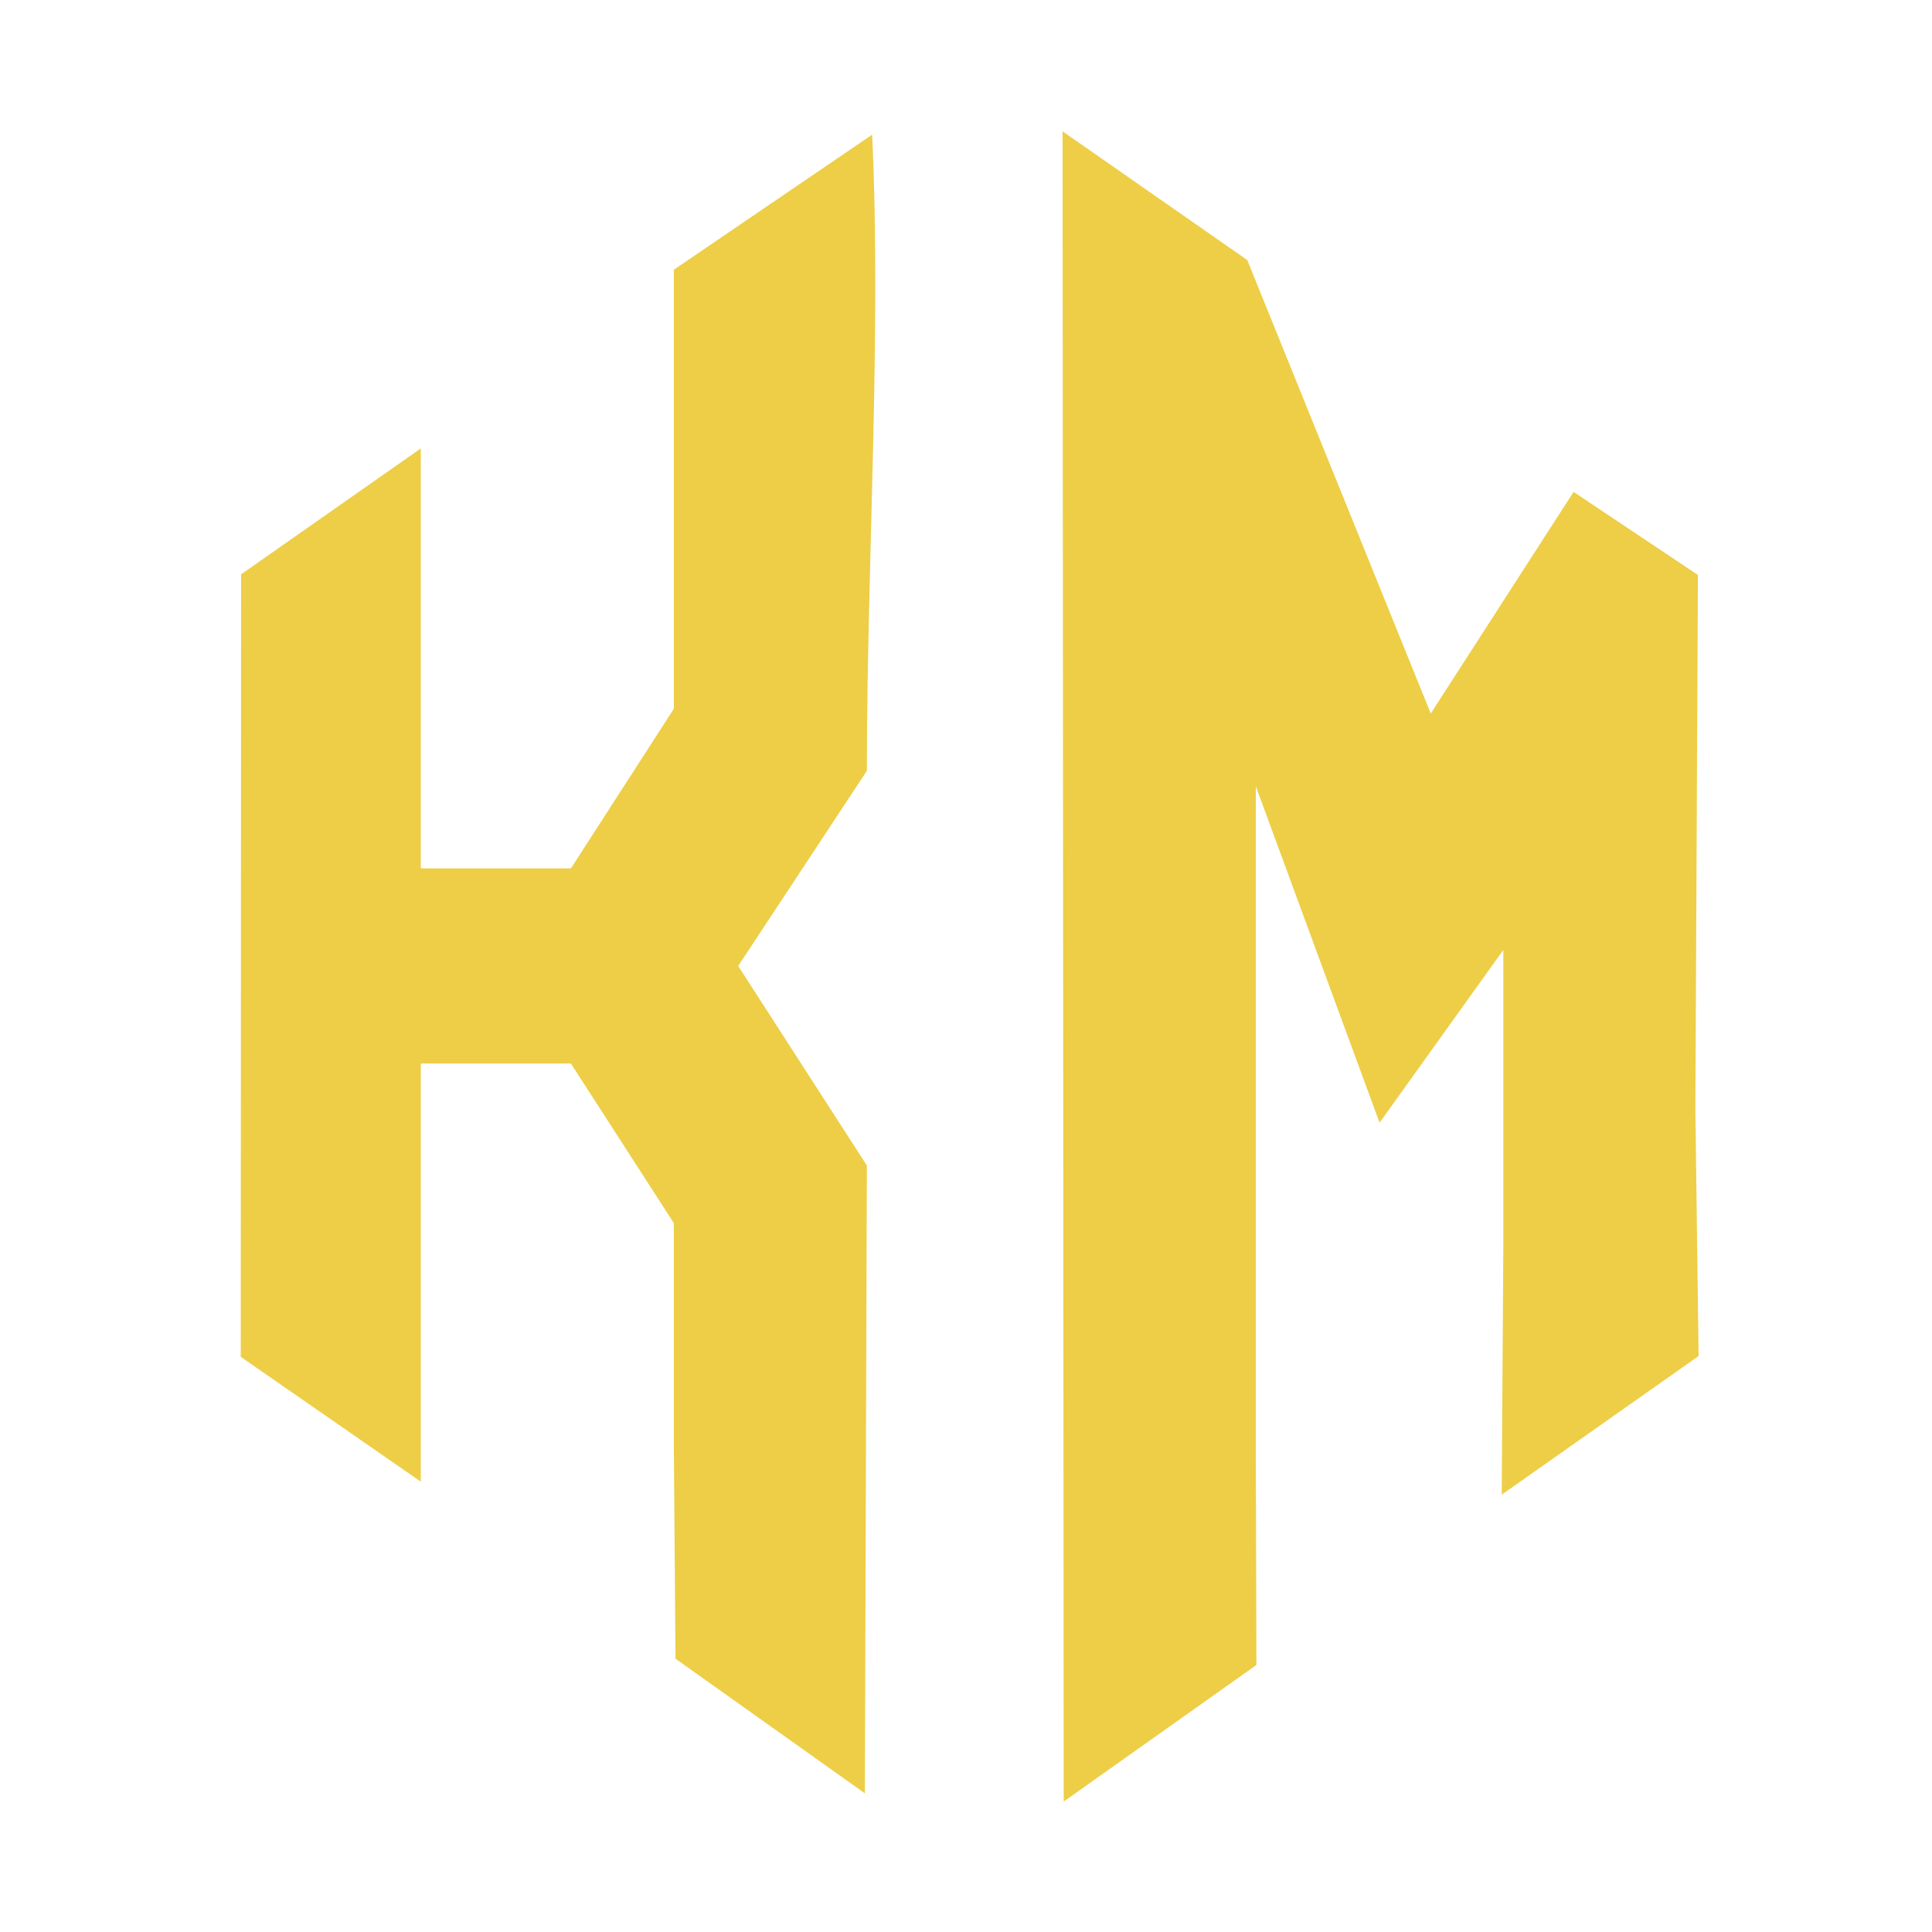 <svg
   xmlns:dc="http://purl.org/dc/elements/1.1/"
   xmlns:cc="http://creativecommons.org/ns#"
   xmlns:rdf="http://www.w3.org/1999/02/22-rdf-syntax-ns#"
   xmlns:svg="http://www.w3.org/2000/svg"
   xmlns="http://www.w3.org/2000/svg"
   xmlns:sodipodi="http://sodipodi.sourceforge.net/DTD/sodipodi-0.dtd"
   xmlns:inkscape="http://www.inkscape.org/namespaces/inkscape"
   width="300"
   height="300"
   viewBox="0 0 300 300"
   version="1.1"
   id="svg2216"
   inkscape:version="0.92.3 (2405546, 2018-03-11)"
   sodipodi:docname="_NEW-MASTER-TEMPLATE-FRAME.svg">
  <defs
     id="defs2210" />
  <sodipodi:namedview
     id="base"
     pagecolor="#ffffff"
     bordercolor="#666666"
     borderopacity="1.0"
     inkscape:pageopacity="0.0"
     inkscape:pageshadow="2"
     inkscape:zoom="1.4"
     inkscape:cx="130.38644"
     inkscape:cy="140.62169"
     inkscape:document-units="px"
     inkscape:current-layer="layer1"
     showgrid="false"
     units="px"
     inkscape:window-width="1280"
     inkscape:window-height="737"
     inkscape:window-x="-8"
     inkscape:window-y="-8"
     inkscape:window-maximized="1"
     fit-margin-top="10"
     fit-margin-left="10"
     fit-margin-bottom="10"
     fit-margin-right="10"
     inkscape:showpageshadow="false"
     scale-x="1" />
  <g
     inkscape:label="Layer 1"
     inkscape:groupmode="layer"
     id="layer1"
     transform="translate(250.964,-149.092)">


   <g
         transform="matrix(1.998,0,0,2.066,1158.296,-259.614)"
         id="g857"
         style="font-style:normal;font-variant:normal;font-weight:normal;font-stretch:normal;font-size:37.333px;line-height:1.25;font-family:'Open Sans';-inkscape-font-specification:'Open Sans, Normal';font-variant-ligatures:normal;font-variant-caps:normal;font-variant-numeric:normal;font-feature-settings:normal;text-align:start;letter-spacing:0px;word-spacing:0px;writing-mode:lr-tb;text-anchor:start;fill:#edce46;fill-opacity:1;stroke:none"
         aria-label="k">
         <path
            sodipodi:nodetypes="cccccccccccccccccccccc"
            inkscape:connector-curvature="0"
            id="path855"
            style="font-style:normal;font-variant:normal;font-weight:normal;font-stretch:normal;font-size:333.333px;font-family:Monogramus;-inkscape-font-specification:Monogramus;fill:#edce46;fill-opacity:1"
            d="m -637.964,255.759 -10,14.667 10,15 -0.157,47.183 -14.716,-10.115 -0.127,-15.735 v -17 l -8,-12 h -11.667 v 13.667 17.761 l -13.994,-9.383 0.025,-58.811 13.969,-9.465 v 17.897 13.667 h 11.667 l 8,-12 v -16.667 -16.329 l 15.409,-10.148 c 0.731,15.037 -0.409,32.219 -0.409,47.81 z" />
      </g>



   <g
         aria-label="m"
         style="font-style:normal;font-variant:normal;font-weight:normal;font-stretch:normal;font-size:37.333px;line-height:1.25;font-family:'Open Sans';-inkscape-font-specification:'Open Sans, Normal';font-variant-ligatures:normal;font-variant-caps:normal;font-variant-numeric:normal;font-feature-settings:normal;text-align:start;letter-spacing:0px;word-spacing:0px;writing-mode:lr-tb;text-anchor:start;fill:#edce46;fill-opacity:1;stroke:none"
         id="g861"
         transform="matrix(1.988,0,0,2.118,927.361,-275.459)">
      <path
         d="m -469.809,236.512 9.712,6.089 -0.2,39.158 0.252,18.107 -15.377,10.164 0.126,-18.271 V 270.092 l -9.667,12.667 -9.667,-24.667 v 1 4 15 28.667 l 0.047,15.756 -15.052,10.013 -0.089,-122.45 14.427,9.436 14.333,33.245 z"
         style="font-style:normal;font-variant:normal;font-weight:normal;font-stretch:normal;font-size:333.333px;font-family:Monogramus;-inkscape-font-specification:Monogramus;fill:#edce46;fill-opacity:1"
         id="path859"
         inkscape:connector-curvature="0"
         sodipodi:nodetypes="ccccccccccccccccccc" />
   </g>




  </g>
</svg>
